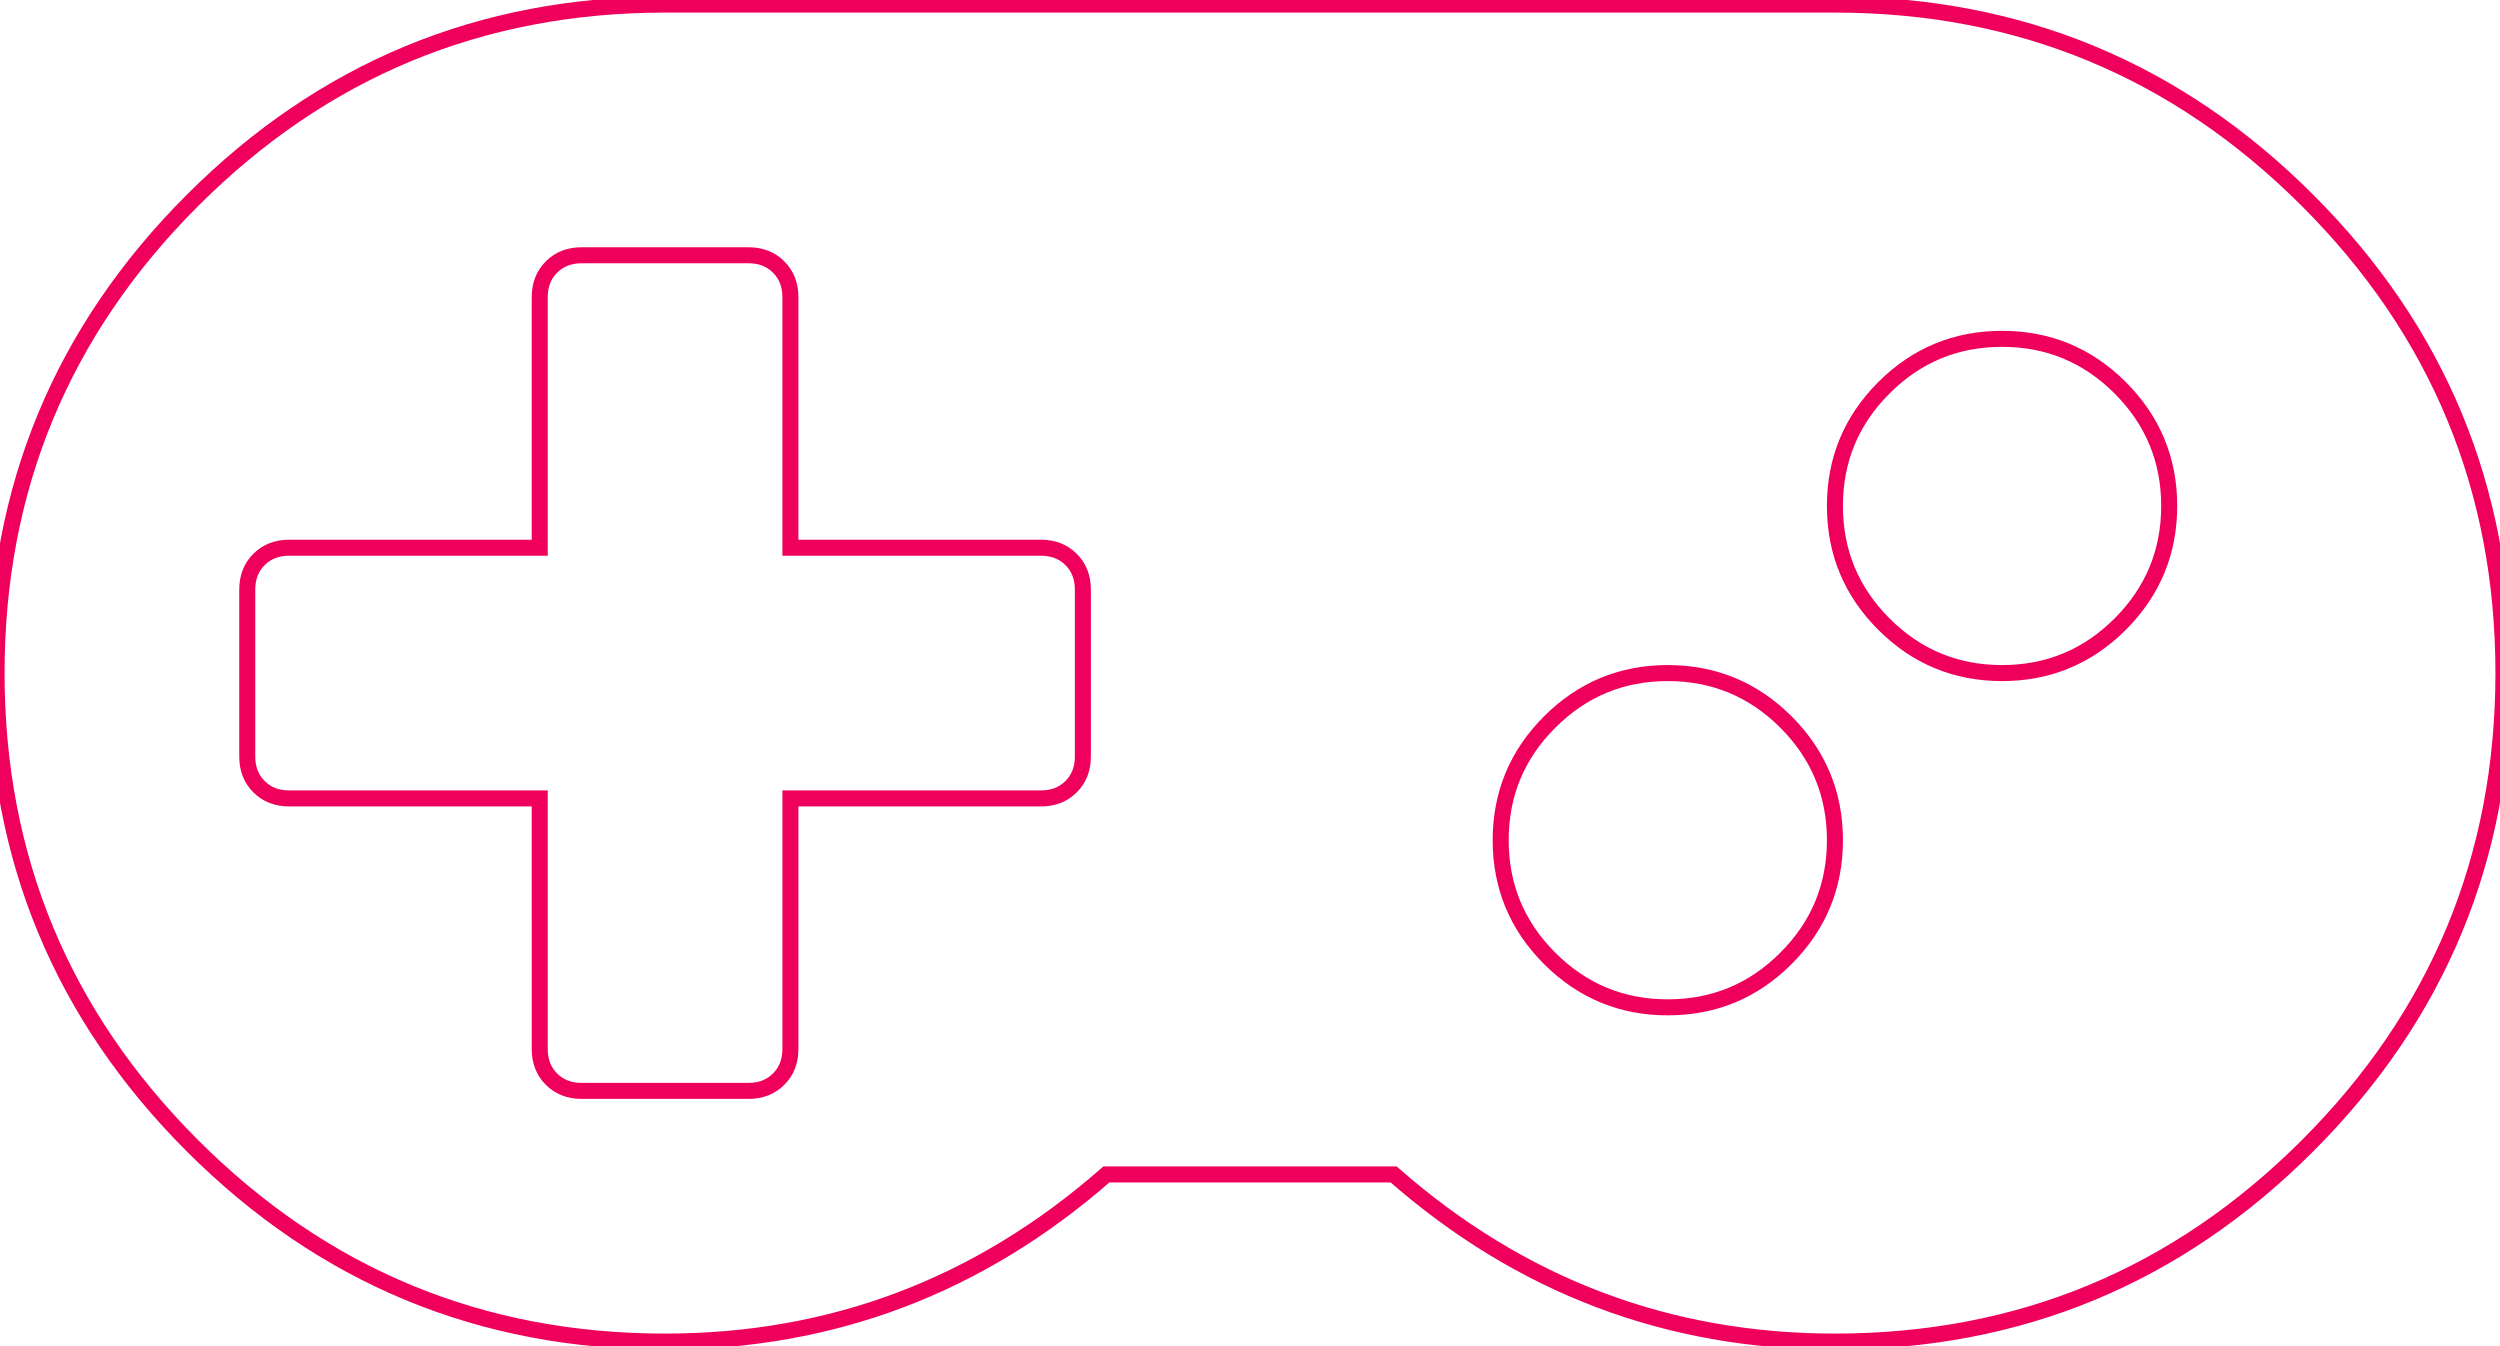 <svg xmlns="http://www.w3.org/2000/svg" width="156" height="84" viewBox="0 0 156 84">
    <path fill="none" fill-rule="evenodd" stroke="#EF005C" d="M143.993 12.507C135.846 4.36 126.015.286 114.5.286h-73c-11.514 0-21.347 4.074-29.493 12.221C3.859 20.654-.215 30.485-.215 42c0 11.516 4.075 21.346 12.222 29.493C20.153 79.64 29.985 83.715 41.5 83.715c10.429 0 19.607-3.477 27.538-10.43h17.924c7.931 6.953 17.108 10.43 27.538 10.43 11.514 0 21.346-4.074 29.493-12.222 8.147-8.148 12.222-17.977 12.222-29.493 0-11.515-4.074-21.346-12.222-29.493zM67.571 47.215c0 .76-.244 1.385-.733 1.873-.489.489-1.113.733-1.874.733H49.321v15.644c0 .76-.244 1.385-.733 1.873-.489.489-1.113.733-1.874.733H36.285c-.76 0-1.385-.244-1.874-.733-.488-.488-.732-1.113-.732-1.873V49.821H18.035c-.76 0-1.385-.244-1.874-.733-.488-.488-.732-1.113-.732-1.873V36.786c0-.76.244-1.385.732-1.874.489-.489 1.114-.733 1.874-.733h15.644V18.536c0-.76.244-1.385.732-1.874.489-.489 1.114-.733 1.874-.733h10.429c.761 0 1.385.244 1.874.733.489.489.733 1.114.733 1.874v15.643h15.643c.761 0 1.385.244 1.874.733.489.489.733 1.114.733 1.874v10.429zm43.874 12.587c-2.037 2.037-4.495 3.056-7.375 3.056-2.877 0-5.336-1.019-7.372-3.056-2.037-2.036-3.056-4.495-3.056-7.373 0-2.879 1.019-5.337 3.056-7.374C98.734 43.02 101.193 42 104.07 42c2.88 0 5.338 1.02 7.375 3.055 2.035 2.037 3.055 4.495 3.055 7.374 0 2.878-1.02 5.337-3.055 7.373zm20.856-20.857c-2.035 2.036-4.494 3.055-7.373 3.055-2.879 0-5.337-1.018-7.373-3.055-2.037-2.038-3.056-4.495-3.056-7.374 0-2.878 1.019-5.336 3.056-7.373 2.036-2.037 4.494-3.055 7.373-3.055 2.879 0 5.338 1.018 7.373 3.055 2.037 2.037 3.057 4.495 3.057 7.373-.001 2.879-1.019 5.337-3.057 7.374z"/>
</svg>
